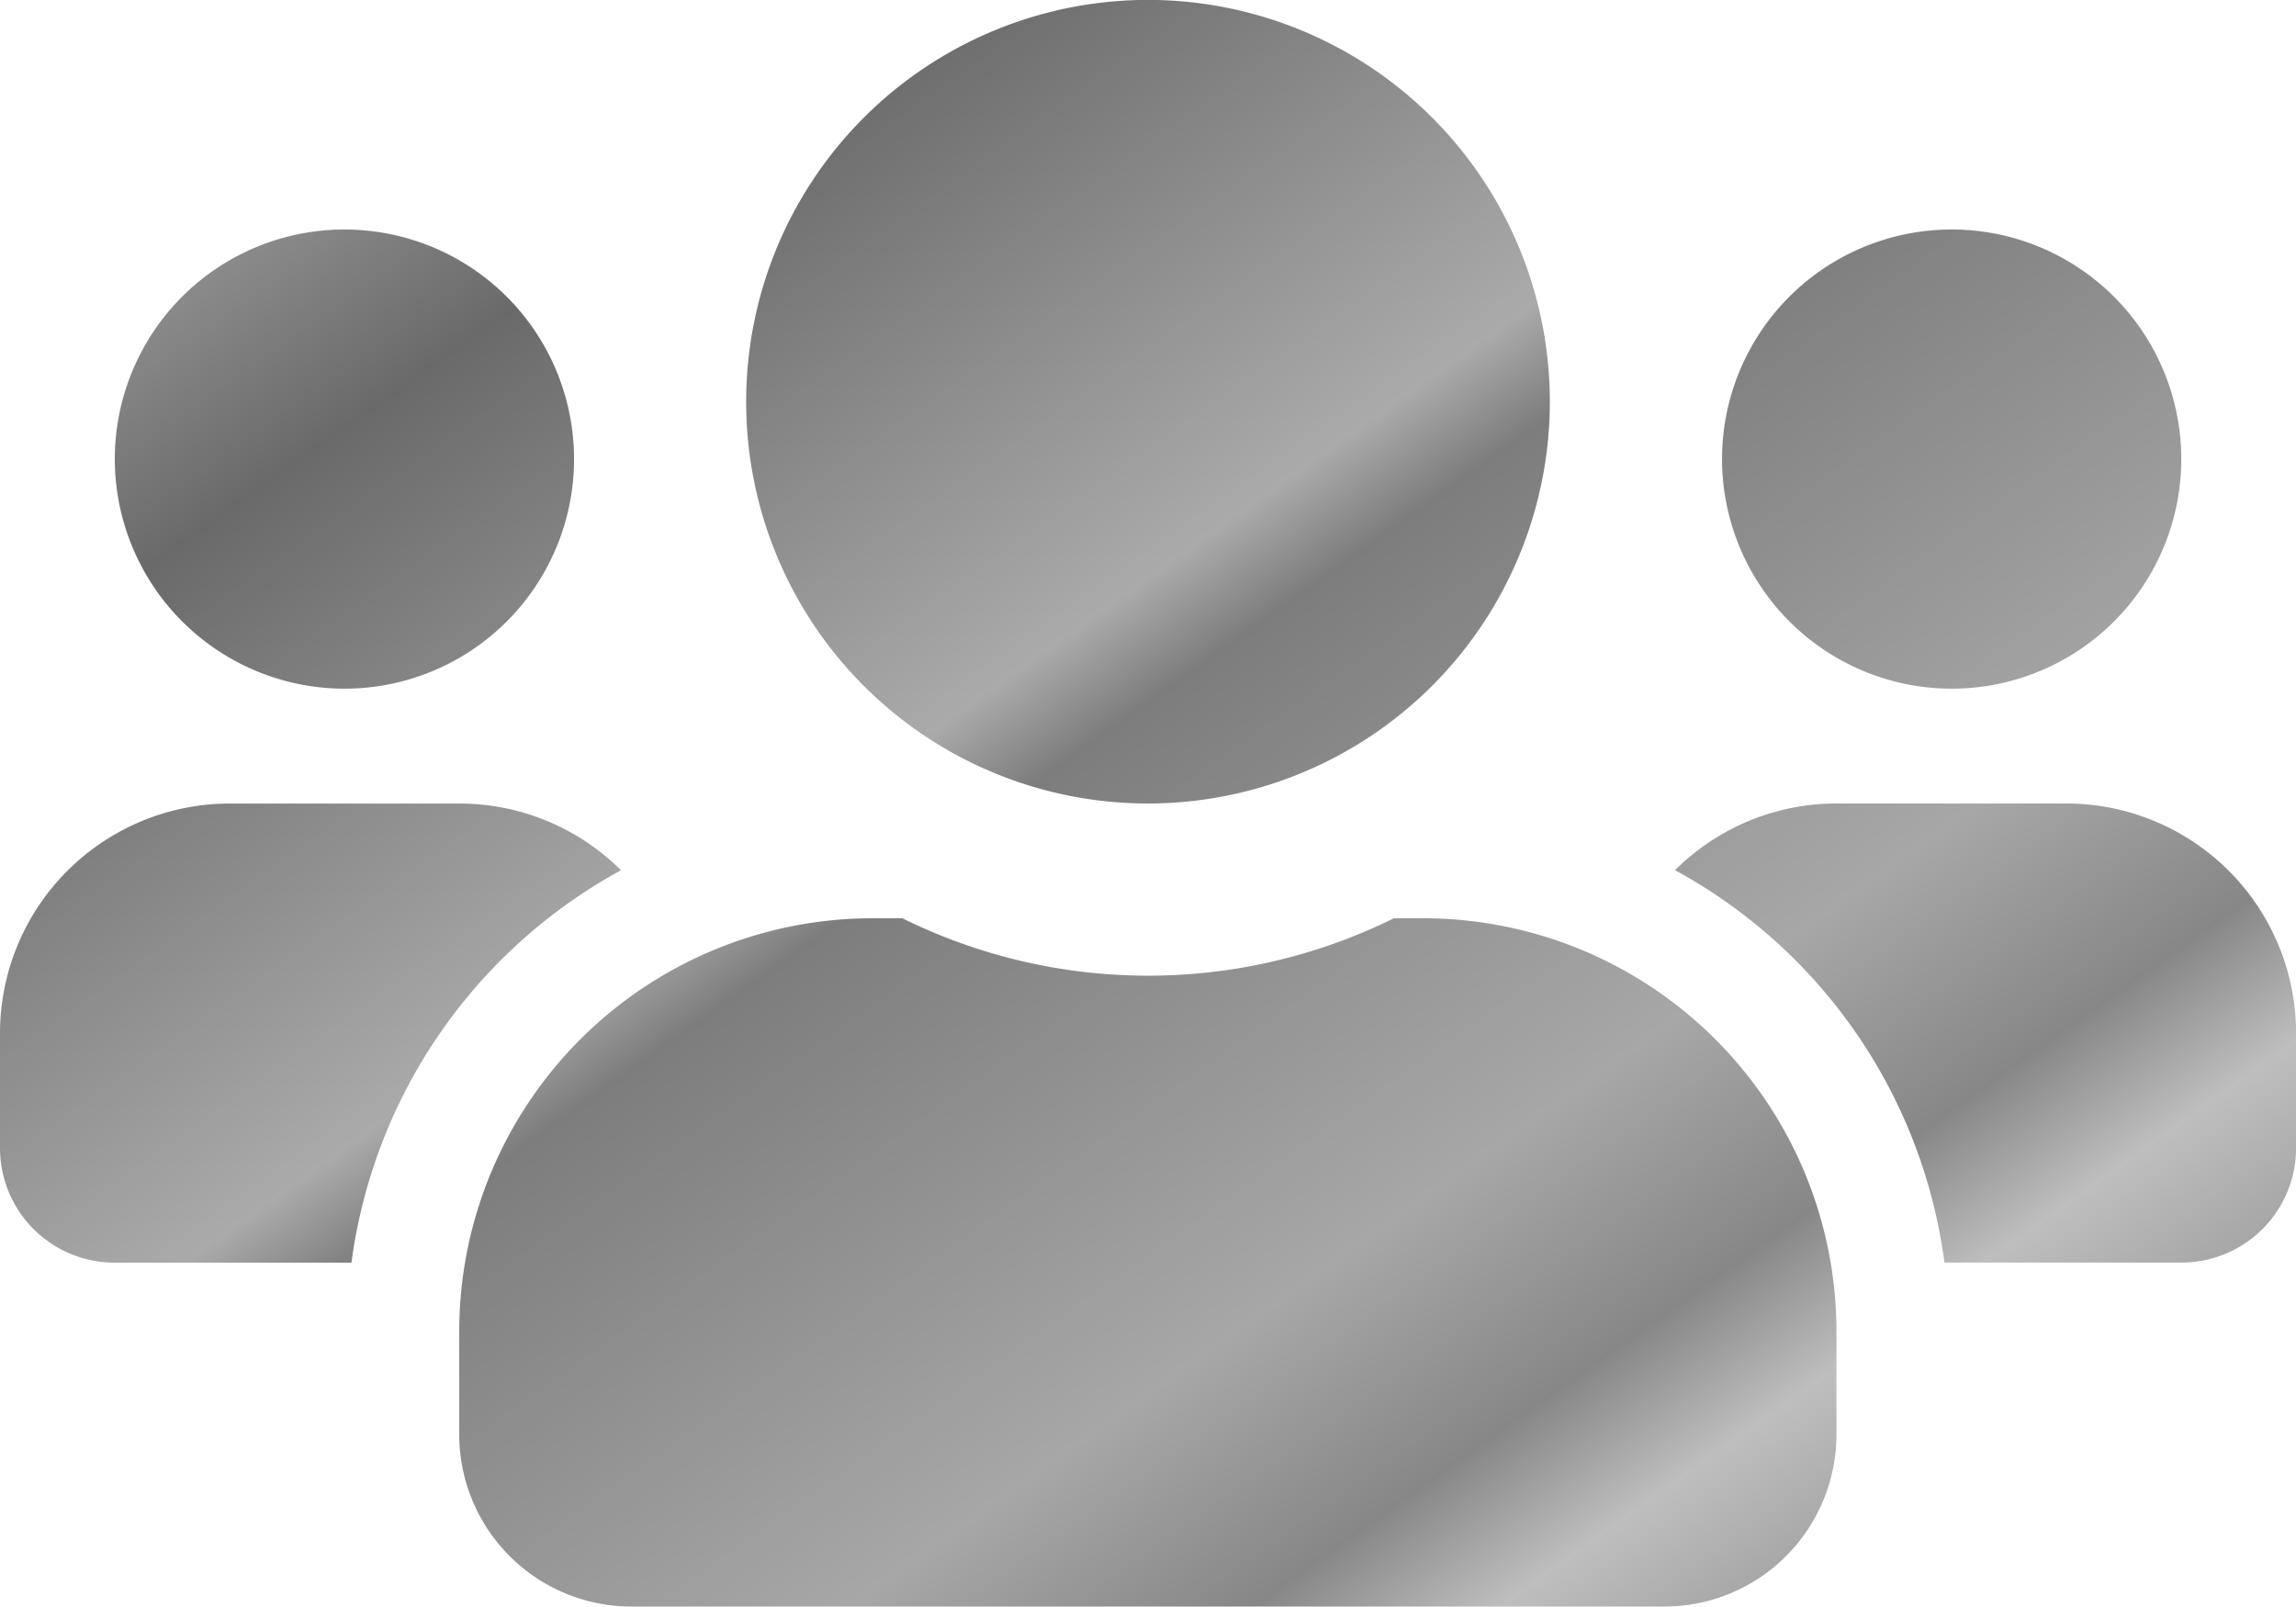 <svg xmlns="http://www.w3.org/2000/svg" xmlns:xlink="http://www.w3.org/1999/xlink" width="29.398" height="20.579" viewBox="0 0 29.398 20.579">
  <defs>
    <linearGradient id="linear-gradient" y1="0.097" x2="1" y2="1.086" gradientUnits="objectBoundingBox">
      <stop offset="0" stop-color="#afafaf"/>
      <stop offset="0.163" stop-color="#6a6a6a"/>
      <stop offset="0.385" stop-color="#aaa"/>
      <stop offset="0.423" stop-color="#7d7d7d"/>
      <stop offset="0.636" stop-color="#a7a7a7"/>
      <stop offset="0.724" stop-color="#878787"/>
      <stop offset="0.778" stop-color="#bebebe"/>
      <stop offset="1" stop-color="#585858"/>
    </linearGradient>
  </defs>
  <path id="Icon_awesome-users" data-name="Icon awesome-users" d="M4.41,11.069A2.94,2.94,0,1,0,1.47,8.13,2.943,2.943,0,0,0,4.41,11.069Zm20.579,0a2.94,2.94,0,1,0-2.94-2.94A2.943,2.943,0,0,0,24.988,11.069Zm1.47,1.47h-2.94a2.931,2.931,0,0,0-2.072.854,6.719,6.719,0,0,1,3.45,5.025h3.032a1.468,1.468,0,0,0,1.47-1.47v-1.47A2.943,2.943,0,0,0,26.458,12.539Zm-11.759,0A5.145,5.145,0,1,0,9.554,7.395,5.142,5.142,0,0,0,14.7,12.539Zm3.528,1.47h-.381a7.1,7.1,0,0,1-6.293,0h-.381A5.293,5.293,0,0,0,5.88,19.3v1.323a2.205,2.205,0,0,0,2.2,2.2H21.314a2.205,2.205,0,0,0,2.2-2.2V19.3A5.293,5.293,0,0,0,18.227,14.009ZM7.951,13.394a2.931,2.931,0,0,0-2.072-.854H2.94A2.943,2.943,0,0,0,0,15.479v1.47a1.468,1.468,0,0,0,1.47,1.47H4.5A6.736,6.736,0,0,1,7.951,13.394Z" transform="translate(0 -2.25)" fill="url(#linear-gradient)"/>
</svg>
